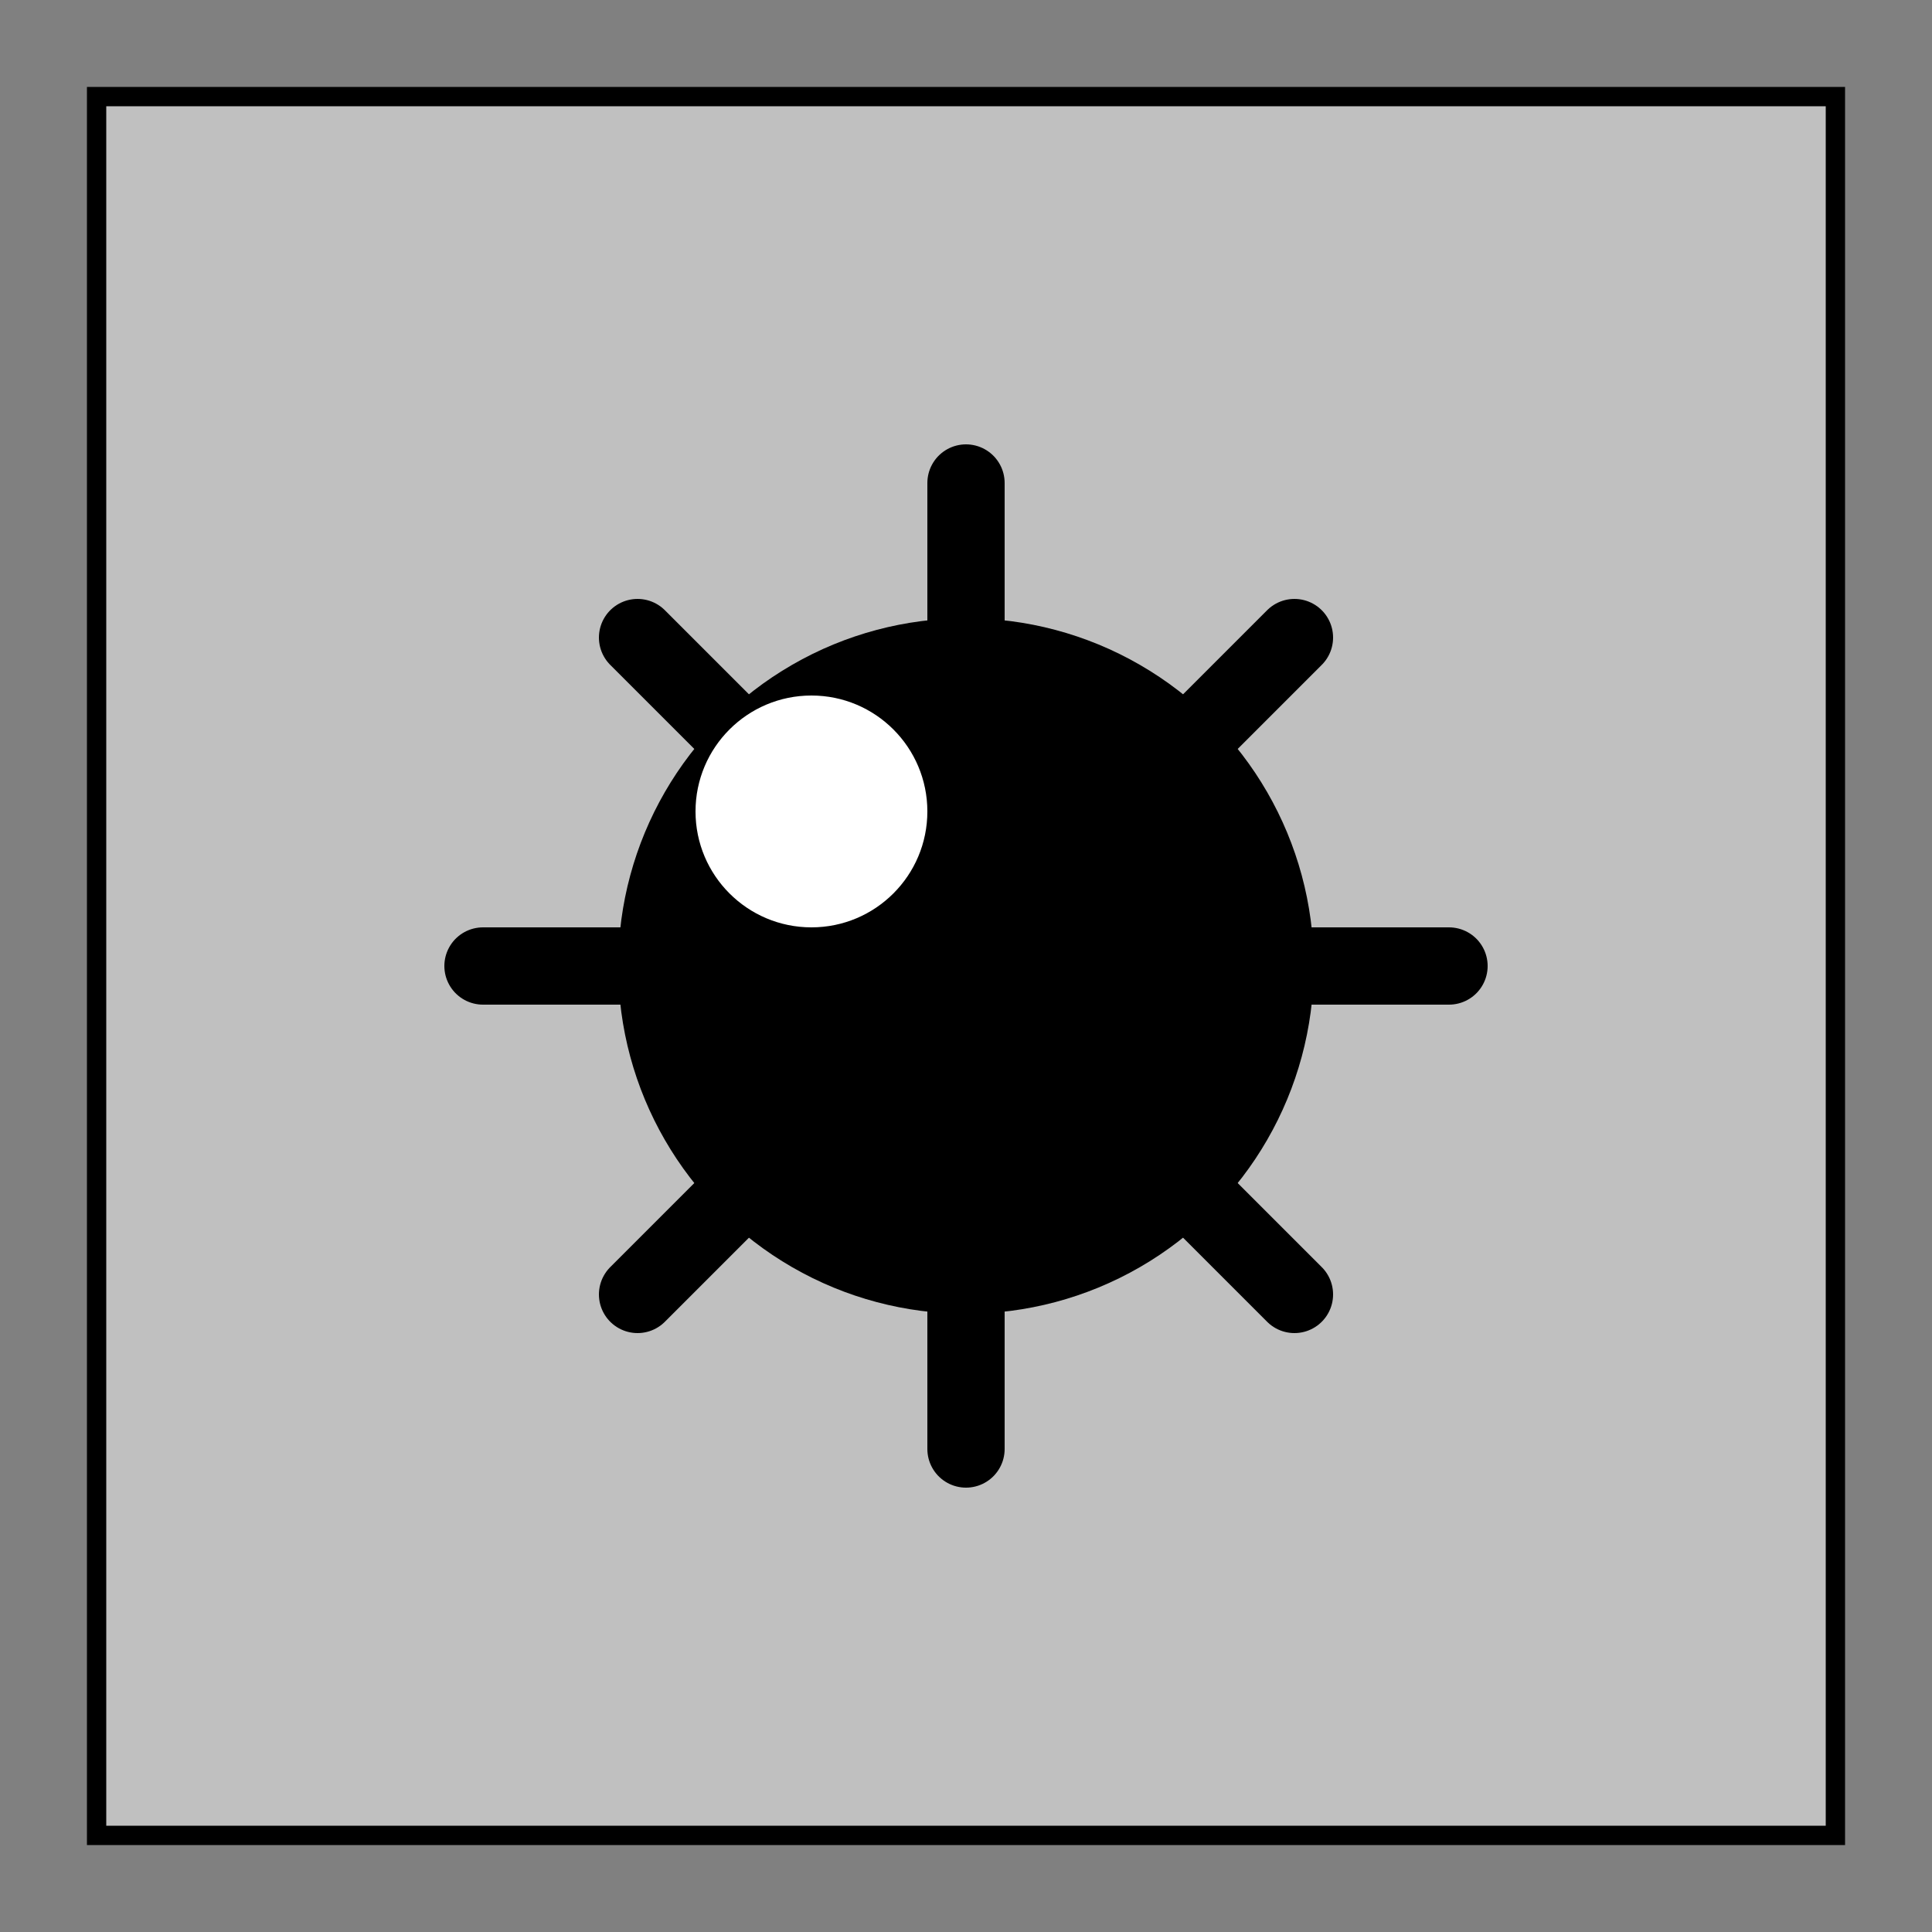 <?xml version="1.0" encoding="UTF-8" standalone="no"?>
<svg width="150" height="150" viewBox="0 0 100 100" xmlns="http://www.w3.org/2000/svg" xmlns:xlink="http://www.w3.org/1999/xlink" version="1.1">
  <rect x="0" y="0" width="100" height="100" fill="#808080" stroke="none"/>
  <defs>
    <linearGradient id="buttonGradient" x1="0%" y1="0%" x2="100%" y2="100%">
      <stop offset="0%" stop-color="#4a90e2" />
      <stop offset="100%" stop-color="#4a90e2CC" />
    </linearGradient>
    <filter id="innerShadow" x="-20%" y="-20%" width="140%" height="140%">
      <feGaussianBlur in="SourceAlpha" stdDeviation="1" result="blur" />
      <feOffset dx="2" dy="2" />
      <feComposite in="SourceAlpha" in2="offsetblur" operator="arithmetic" k1="1" k2="0" k3="0" k4="0" result="shadowDiff" />
      <feFlood flood-color="#2c3e50" result="shadowColor" />
      <feComposite in="shadowColor" in2="shadowDiff" operator="in" result="shadow" />
      <feComposite in="shadow" in2="SourceGraphic" operator="over" />
    </filter>
  </defs>
  
  <!-- Framed, Mine or Wrong Guess Mode Button -->
  <rect
    x="5"
    y="5"
    width="90"
    height="90"
    rx="0"
    ry="0"
    fill="#C0C0C0"
    stroke="#000000"
    stroke-width="1"
  />
  
  
  
  
  
  <!-- Minesweeper Mine -->
  <circle
    cx="50"
    cy="50"
    r="18"
    fill="#000000"
  />
  
  <!-- Spikes -->
  <line x1="25" y1="50" x2="75" y2="50" stroke="#000000" stroke-width="4" stroke-linecap="round" />
  <line x1="50" y1="25" x2="50" y2="75" stroke="#000000" stroke-width="4" stroke-linecap="round" />
  <line x1="33" y1="33" x2="67" y2="67" stroke="#000000" stroke-width="4" stroke-linecap="round" />
  <line x1="67" y1="33" x2="33" y2="67" stroke="#000000" stroke-width="4" stroke-linecap="round" />
  
  <!-- Highlight -->
  <circle
    cx="42"
    cy="42"
    r="6"
    fill="#FFFFFF"
  />
  
  
  
  
</svg>
